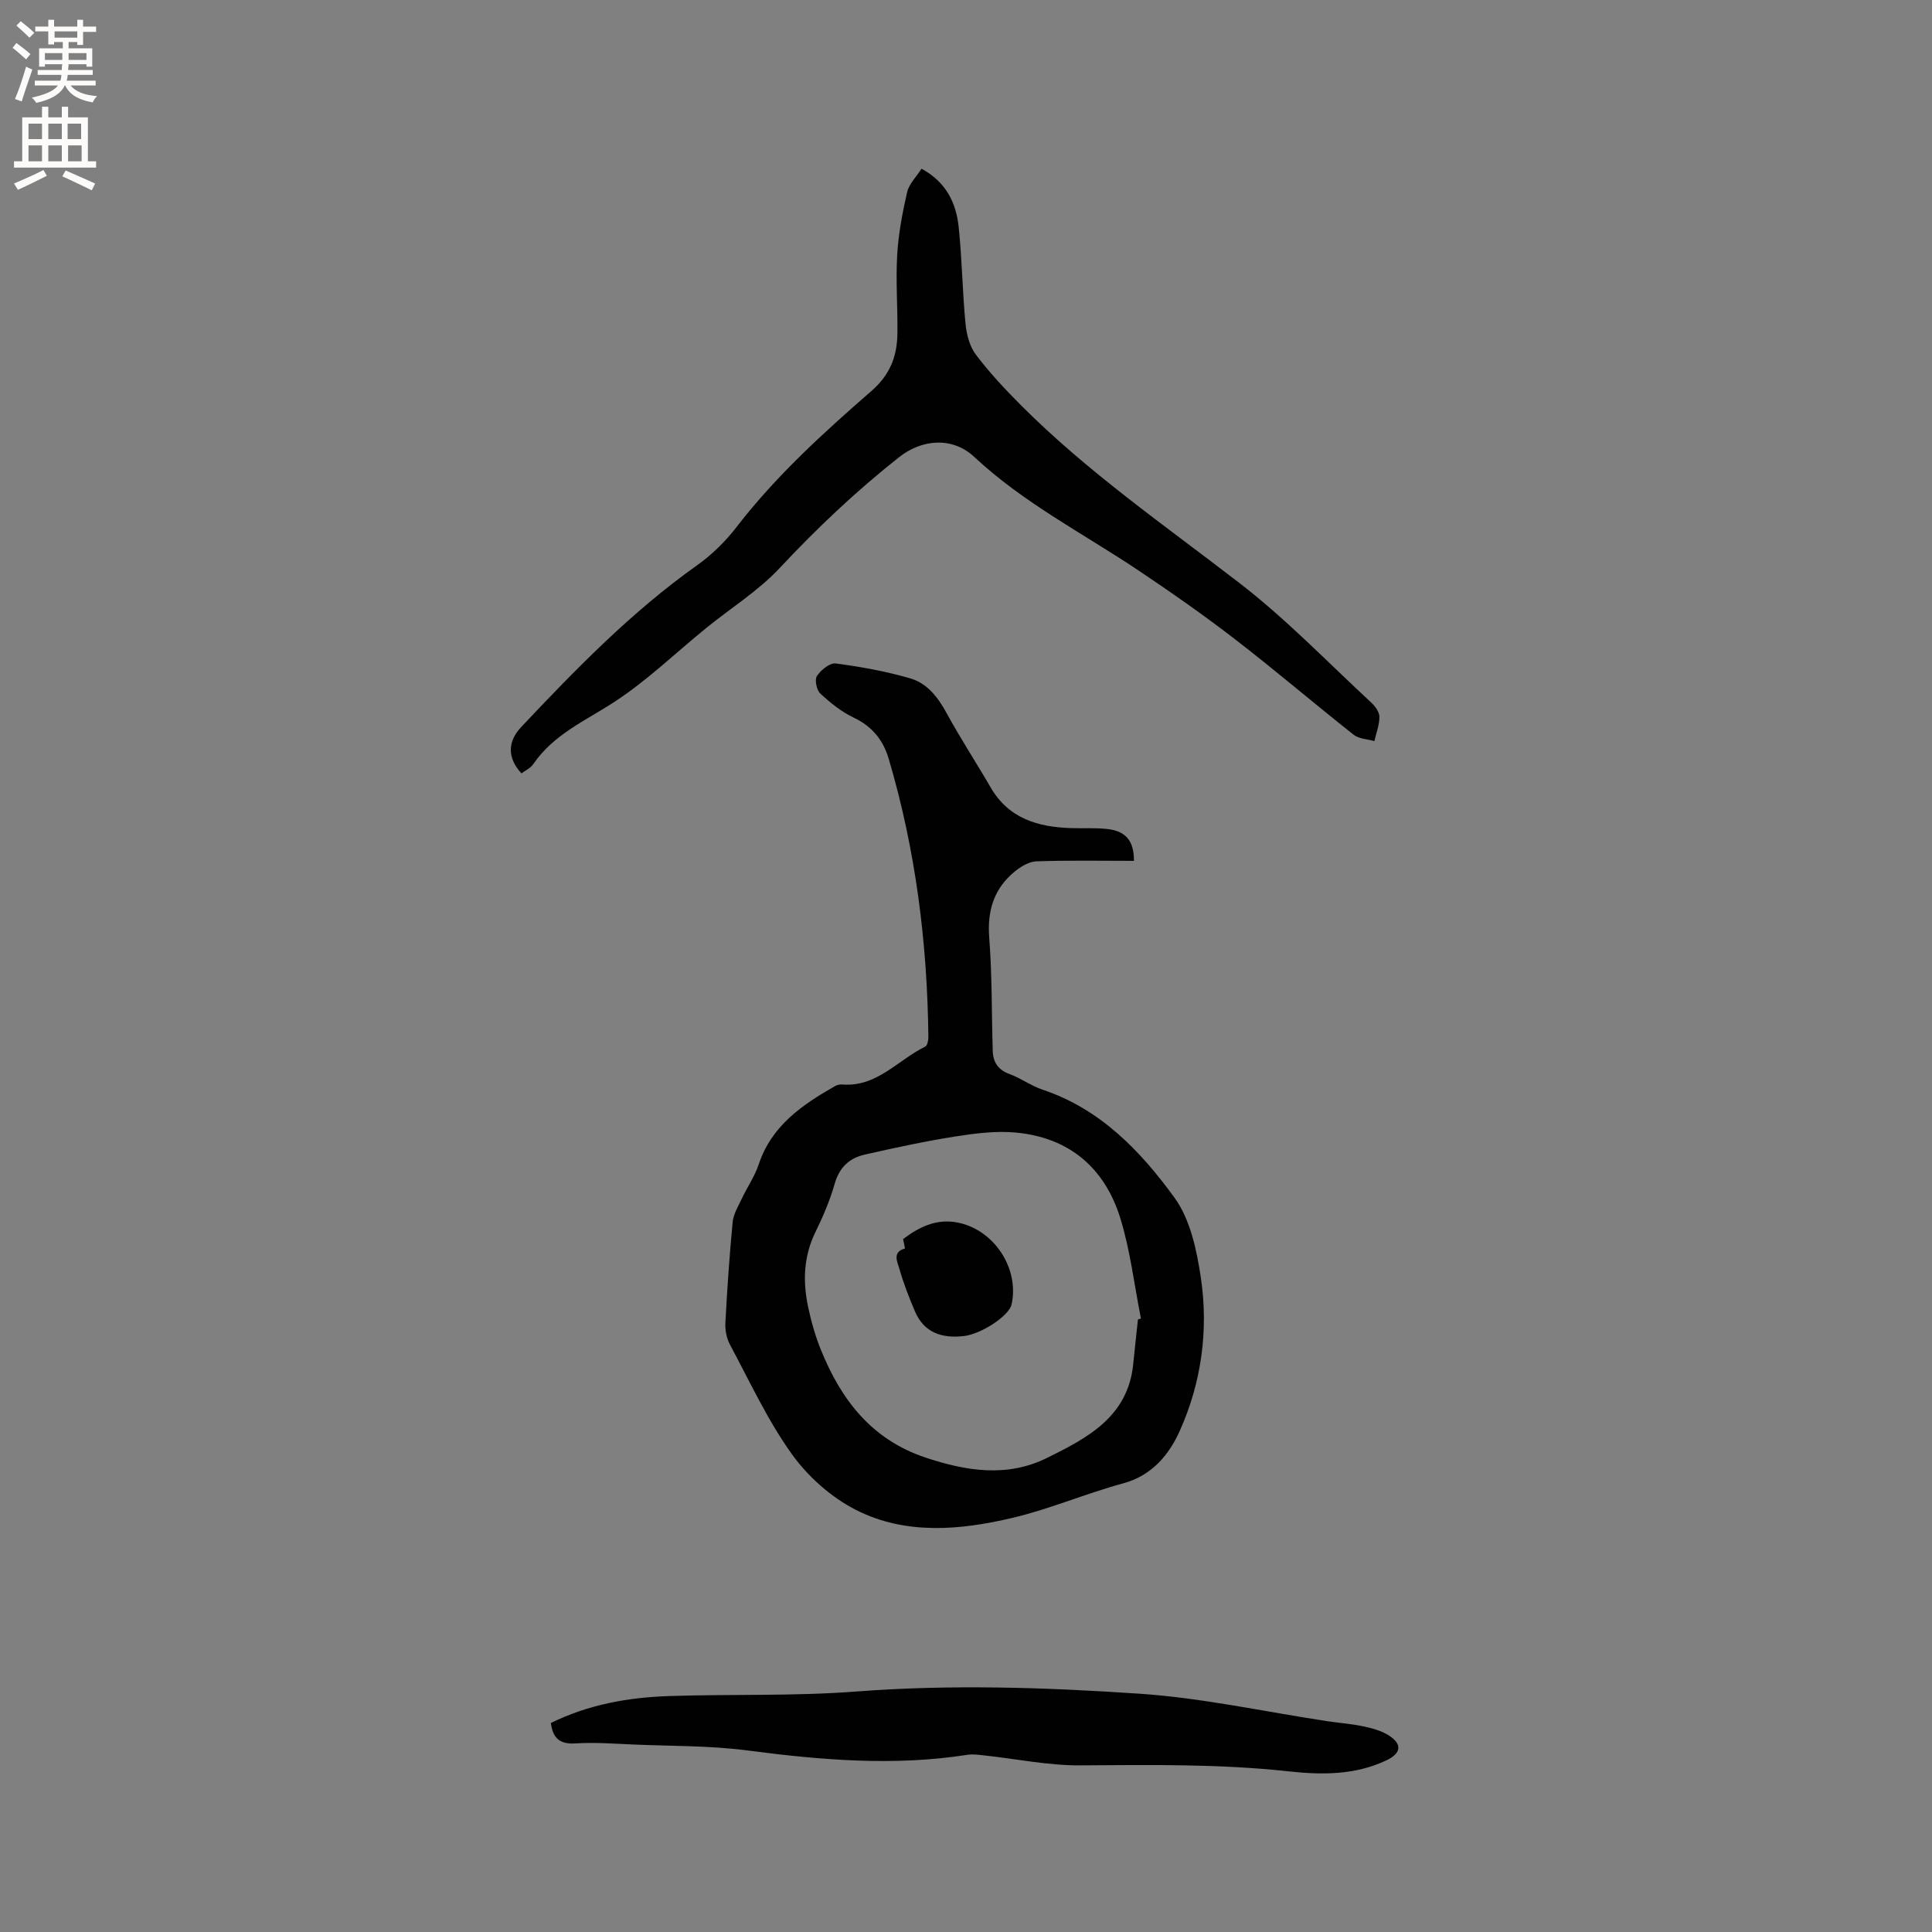 <svg enable-background="new 0 0 400 400" viewBox="0 0 400 400" xmlns="http://www.w3.org/2000/svg"><rect x="0" y="0" width="400" height="400" fill="#808080" stroke="none"/><g fill="#010102"><path d="m234.77 178.23c-6.84 0-13.52-.13-20.18.1-1.53.05-3.24 1.08-4.5 2.11-4.31 3.53-5.72 8.1-5.28 13.73.61 7.79.48 15.64.73 23.46.07 2.29 1.11 3.87 3.45 4.73 2.37.87 4.49 2.45 6.88 3.25 11.94 3.99 20.28 12.7 27.29 22.35 3.28 4.51 4.62 10.89 5.47 16.62 1.61 10.86.1 21.71-4.39 31.71-2.17 4.83-5.7 9.19-11.66 10.81-7.73 2.1-15.18 5.32-22.97 7.16-10.84 2.56-22.09 3.57-32.36-1.63-5.12-2.59-9.95-6.89-13.3-11.56-5.03-7.01-8.7-15-12.8-22.64-.7-1.31-1.05-3.01-.97-4.49.37-6.98.84-13.96 1.51-20.92.16-1.67 1.15-3.28 1.89-4.85 1.12-2.38 2.68-4.61 3.5-7.08 2.65-8 8.95-12.32 15.76-16.2.43-.25 1.01-.4 1.5-.36 7.2.6 11.55-5.08 17.22-7.84.43-.21.65-1.26.65-1.92-.21-19.58-2.64-38.84-8.21-57.66-1.19-4.01-3.49-6.75-7.32-8.57-2.51-1.2-4.79-3.04-6.84-4.95-.77-.72-1.21-2.86-.71-3.62.82-1.24 2.67-2.77 3.88-2.61 5.2.68 10.41 1.63 15.45 3.09 3.55 1.03 5.78 3.97 7.58 7.29 2.83 5.19 6.09 10.15 9.05 15.27 3.75 6.48 9.82 8.23 16.69 8.44 2.44.08 4.89-.08 7.31.17 3.95.39 5.7 2.41 5.68 6.61zm.83 94.95c.21-.06.41-.12.62-.18-1.38-6.93-2.19-14.03-4.26-20.75-3.22-10.45-10.61-16.76-21.68-17.77-4.16-.38-8.48.18-12.65.84-6.24.99-12.43 2.33-18.6 3.73-3.16.71-5.25 2.64-6.21 6.01-.98 3.44-2.41 6.8-3.99 10.02-2.46 5.02-2.64 10.21-1.52 15.49.63 2.99 1.47 5.97 2.61 8.8 4.19 10.4 10.5 18.69 21.77 22.43 8.44 2.8 16.83 4.11 25.03.07 8.38-4.13 16.85-8.52 17.91-19.53.3-3.06.65-6.11.97-9.16z"/><path d="m107.96 160.12c-2.93-3.18-2.92-6.55-.05-9.6 11.34-12.03 22.86-23.86 36.43-33.5 3.06-2.17 5.87-4.93 8.16-7.91 8.15-10.57 17.95-19.48 27.93-28.17 3.87-3.37 5.31-7.2 5.37-11.9.07-5.4-.36-10.82-.05-16.21.25-4.38 1.08-8.76 2.06-13.04.39-1.71 1.9-3.16 2.98-4.86 5.15 2.8 7.19 7.14 7.7 12.13.69 6.63.77 13.33 1.41 19.97.21 2.2.85 4.69 2.15 6.4 2.79 3.7 6 7.13 9.28 10.42 13.82 13.87 29.88 24.97 45.31 36.88 9.69 7.47 18.26 16.4 27.27 24.74.81.75 1.68 1.95 1.68 2.94.01 1.67-.66 3.35-1.04 5.03-1.44-.42-3.19-.45-4.28-1.31-8.22-6.49-16.18-13.31-24.47-19.7-6.53-5.04-13.3-9.78-20.16-14.37-11.43-7.64-23.74-13.94-33.92-23.45-4.5-4.21-10.8-3.74-15.61.07-8.83 6.98-16.95 14.65-24.65 22.89-4.43 4.75-10.14 8.3-15.23 12.44-6.33 5.14-12.25 10.89-19.04 15.32-5.97 3.89-12.58 6.71-16.78 12.87-.55.83-1.63 1.3-2.45 1.92z"/><path d="m114.05 356.73c7.83-3.86 16.05-5.29 24.46-5.58 12.92-.43 25.89.05 38.76-.94 19.62-1.5 39.2-.86 58.73.46 12.95.88 25.77 3.71 38.65 5.66 2.51.38 5.07.56 7.55 1.08 1.83.39 3.77.9 5.32 1.88 2.85 1.81 2.59 3.7-.44 5.15-6.49 3.1-13.43 3.05-20.28 2.3-14.37-1.57-28.75-1.33-43.16-1.24-6.62.04-13.24-1.35-19.87-2.06-1.15-.12-2.34-.31-3.46-.13-15.25 2.39-30.39 1.09-45.58-.9-7.74-1.01-15.63-.89-23.45-1.22-4.02-.17-8.07-.49-12.07-.24-3.19.21-4.73-.93-5.16-4.22z"/><path d="m186.97 256.54c3.47-2.6 6.97-4.27 11.31-3.42 7.49 1.46 12.81 9.46 11.16 16.94-.53 2.38-6.27 6.15-9.91 6.56-4.51.5-8.21-.66-10.11-5.14-1.23-2.89-2.38-5.83-3.23-8.85-.38-1.34-1.53-3.42 1.18-4.14.03-.01-.25-1.21-.4-1.95z"/></g><path d="m2.6 9.9.8-1c.9.7 1.9 1.4 2.9 2.3l-.9 1.1c-1.1-1-2-1.8-2.8-2.4zm.5 10.6c.9-2.1 1.6-4.3 2.3-6.7.4.2.8.4 1.3.6-.7 2.1-1.5 4.3-2.2 6.6zm.3-15.2.9-.9c1 .8 2 1.6 2.8 2.4l-1 1c-.9-.9-1.8-1.7-2.7-2.5zm12.6-1.2h1.2v1.4h2.7v1.1h-2.7v2.7h-1.2v-.6h-1.8v1.3h4.9v3.8h-1.2v-.5h-3.7c0 .4-.1.9-.1 1.2h5.1v1h-5.2c0 .5-.1.9-.2 1.2h6v1h-5.2c1.1 1.3 2.9 2 5.5 2.2-.4.4-.7.8-.9 1.3-2.9-.5-4.8-1.6-5.7-3.5h-.1c-.8 1.7-2.7 2.9-5.9 3.6-.2-.4-.6-.8-.9-1.1 2.8-.6 4.6-1.4 5.4-2.5h-4.8v-1h5.3c.1-.3.2-.7.2-1.2h-4.9v-1h5c0-.4 0-.8.1-1.2h-3.6v.5h-1.2v-3.8h4.9v-1.3h-1.8v.5h-1.2v-2.7h-2.7v-1h2.7v-1.4h1.2v1.4h4.8zm-6.7 8.3h3.6c0-.4 0-.9 0-1.4h-3.6zm1.9-4.6h4.8v-1.3h-4.7v1.3zm6.7 3.2h-3.7v1.4h3.7z" fill="#fcfbfa"/><path d="m8.7 22.1h1.3v2.2h2.8v-2.2h1.3v2.2h4.1v9.1h1.7v1.3h-17v-1.3h1.7v-9.1h4.1zm.3 13.1.7 1.2c-1.8.9-3.8 1.9-6 2.9-.2-.4-.5-.8-.8-1.3 2.3-1 4.4-1.9 6.1-2.8zm-3.1-6.4h2.8v-3.2h-2.8zm0 4.6h2.8v-3.3h-2.8zm4.1-4.6h2.8v-3.2h-2.8zm0 4.6h2.8v-3.3h-2.8zm3.6 1.9c2.1.9 4.1 1.8 6.1 2.7l-.7 1.4c-2.2-1.1-4.2-2-6.1-2.9zm3.2-9.7h-2.8v3.2h2.8zm-2.7 7.8h2.8v-3.3h-2.8z" fill="#fcfbfa"/></svg>